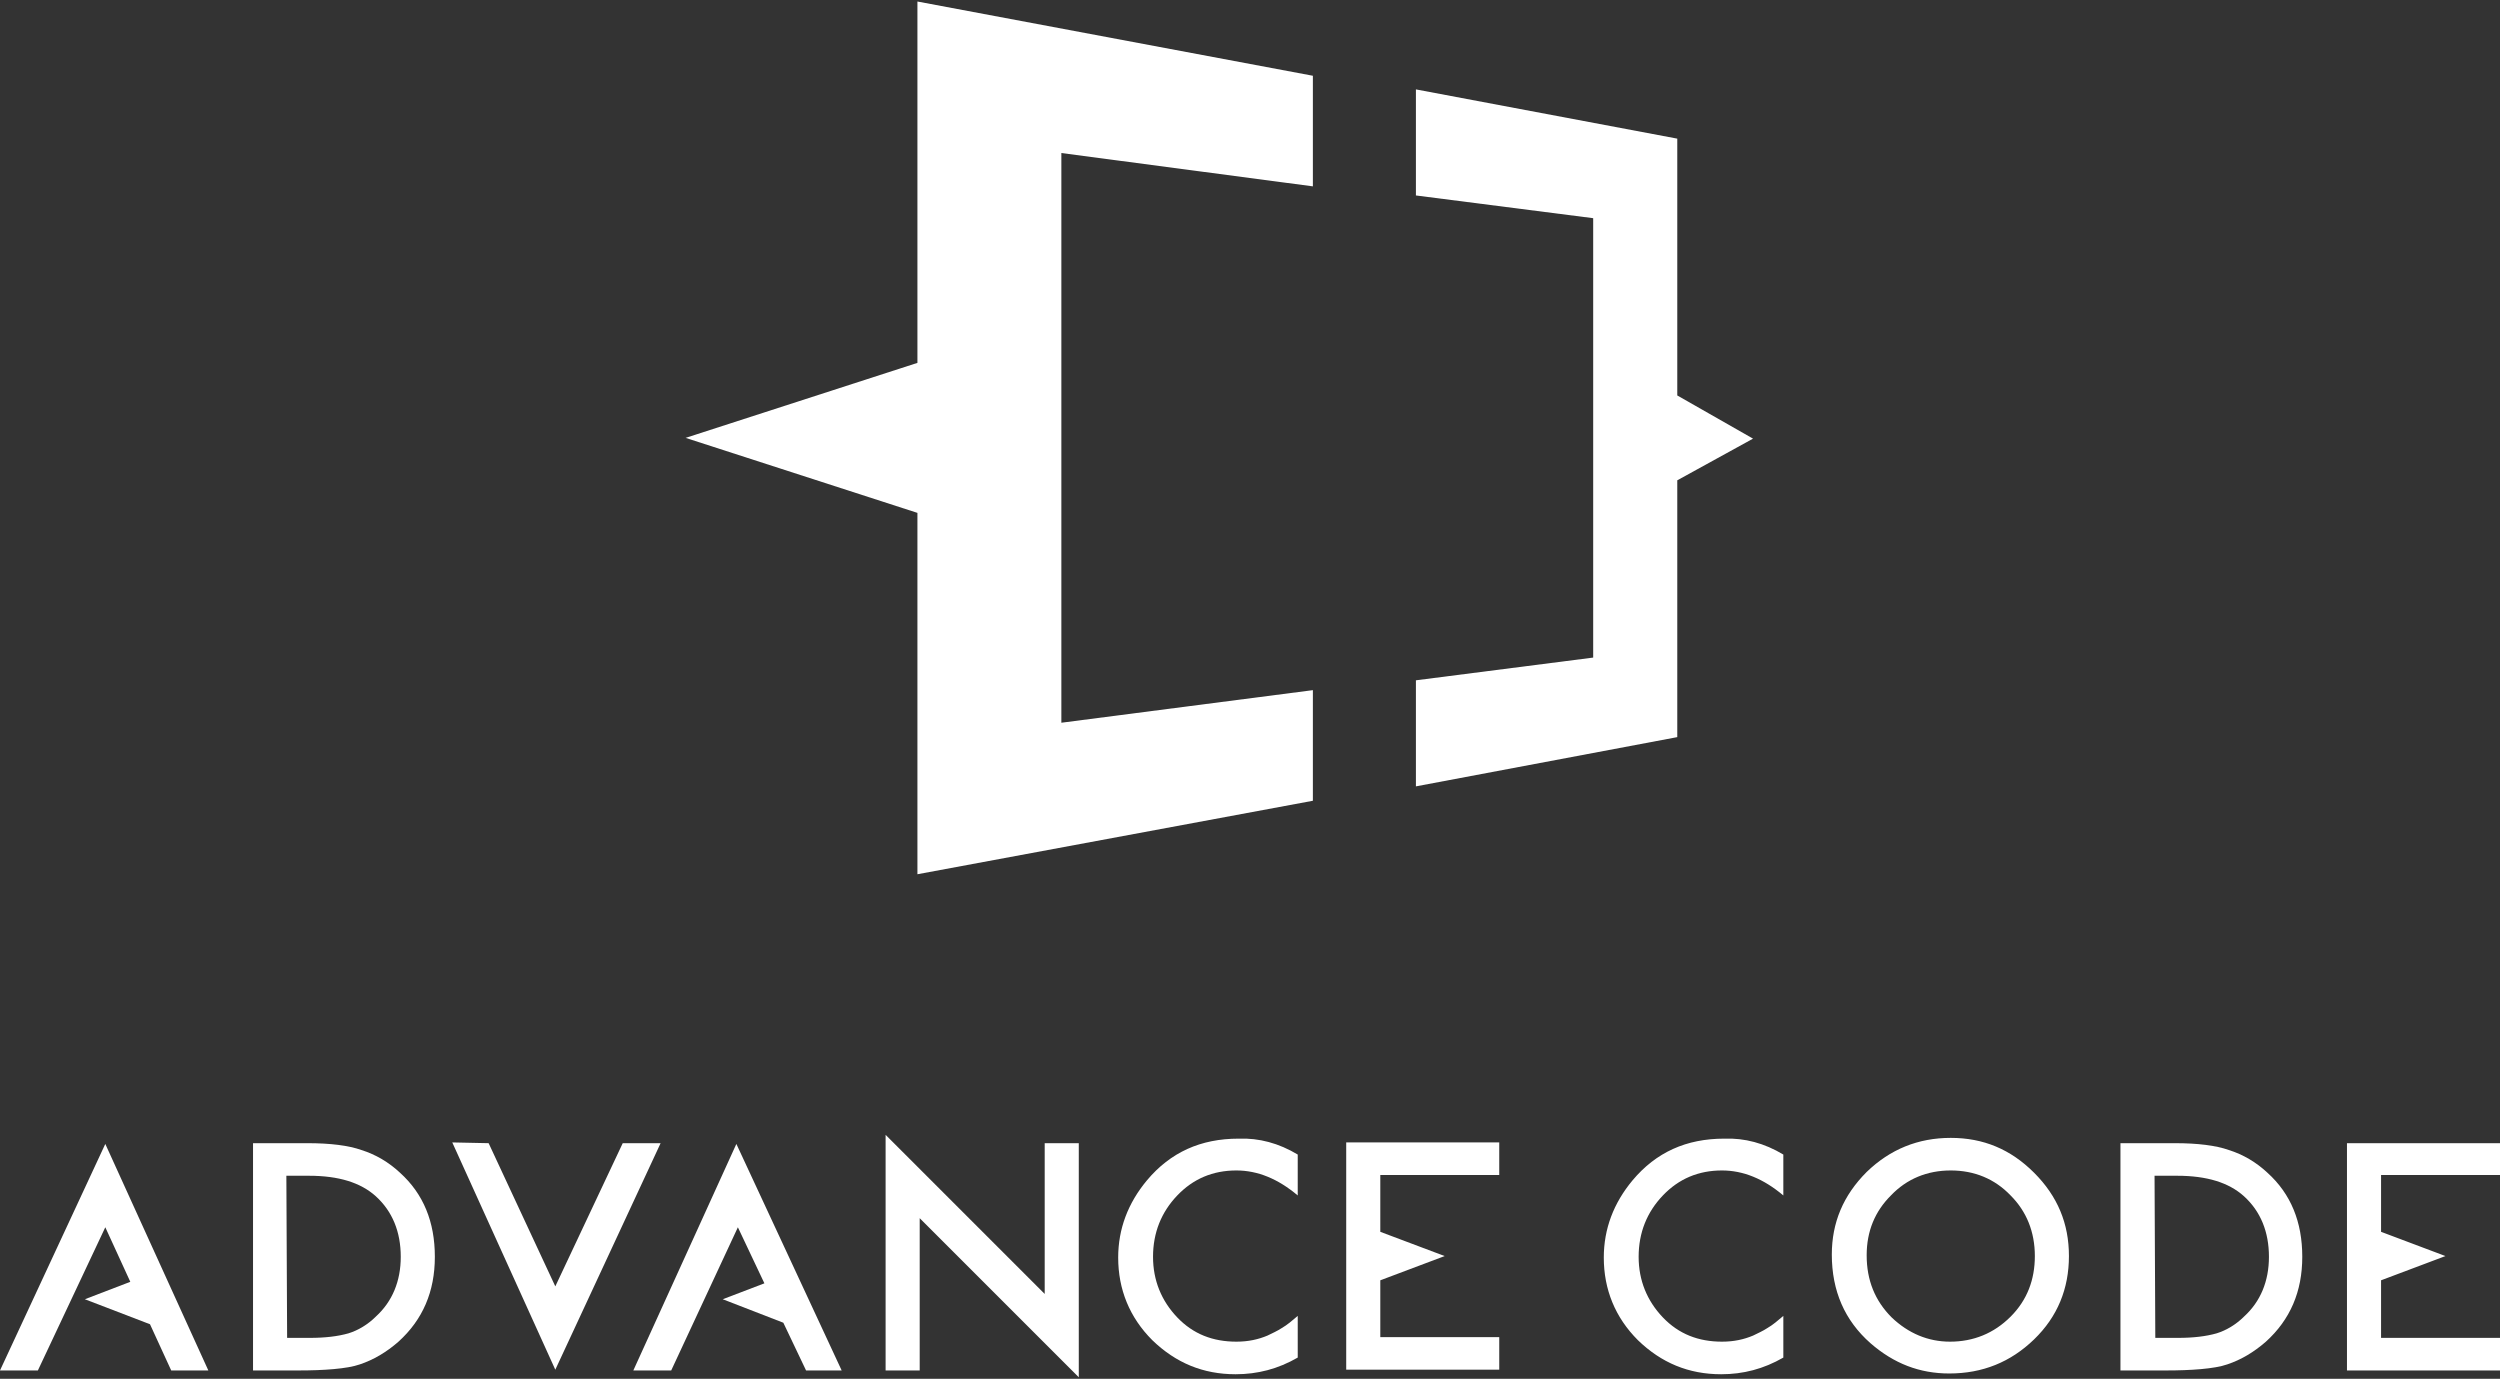 <?xml version="1.0" encoding="utf-8"?>
<!-- Generator: Adobe Illustrator 19.0.0, SVG Export Plug-In . SVG Version: 6.00 Build 0)  -->
<svg version="1.1" id="レイヤー_1" xmlns="http://www.w3.org/2000/svg" xmlns:xlink="http://www.w3.org/1999/xlink" x="0px"
	 y="0px" width="330px" height="182px" viewBox="-140 306 330 182" style="enable-background:new -140 306 330 182;"
	 xml:space="preserve">
<rect x="-140" y="306" width="330" height="182" fill="#333333" stroke="none"/>
<style type="text/css">
	.st0{fill:#FFFFFF;}
</style>
<path class="st0" d="M33.3,330.6V316l-52.2-9.8v47.7l-30.6,9.9l30.6,9.9v47.7l52.2-9.7v-14.6l-33.2,4.3v-75.2"/>
<path class="st0" d="M91.4,363.9l-10-5.7v-33.9l-34.5-6.5v14l23.4,3v58l-23.4,3v14l34.5-6.5v-33.9"/>
<g>
	<path class="st0" d="M-106.6,486.9v-30h7.2c3,0,5.4,0.3,7.1,0.9c1.9,0.6,3.6,1.6,5.1,3c3.1,2.8,4.6,6.5,4.6,11.1
		c0,4.6-1.6,8.3-4.8,11.2c-1.6,1.4-3.3,2.4-5.1,3c-1.7,0.6-4.9,0.8-8,0.8L-106.6,486.9L-106.6,486.9z M-102.1,482.6h3
		c2,0,3.7-0.2,5.1-0.6c1.3-0.4,2.6-1.2,3.6-2.2c2.2-2,3.3-4.7,3.3-7.9c0-3.3-1.1-6-3.3-8c-2-1.8-4.9-2.7-8.8-2.7h-3L-102.1,482.6
		L-102.1,482.6z"/>
	<path class="st0" d="M139.9,486.9v-30h7.2c3,0,5.4,0.3,7.1,0.9c1.9,0.6,3.6,1.6,5.1,3c3.1,2.8,4.6,6.5,4.6,11.1
		c0,4.6-1.6,8.3-4.8,11.2c-1.6,1.4-3.3,2.4-5.1,3c-1.7,0.6-4.9,0.8-8,0.8L139.9,486.9L139.9,486.9z M144.5,482.6h3
		c2,0,3.7-0.2,5.1-0.6c1.3-0.4,2.6-1.2,3.6-2.2c2.2-2,3.3-4.7,3.3-7.9c0-3.3-1.1-6-3.3-8c-2-1.8-4.9-2.7-8.8-2.7h-3L144.5,482.6
		L144.5,482.6z"/>
	<path class="st0" d="M-75.5,456.9l8.8,18.9l8.9-18.9h5l-13.9,29.9l-13.6-30L-75.5,456.9L-75.5,456.9z M-23.1,486.9v-31.1l21,21
		v-19.9h4.5v30.9l-21-21v20.1H-23.1z M31.3,458.4v5.4c-2.6-2.2-5.3-3.3-8.1-3.3c-3.1,0-5.7,1.1-7.8,3.3c-2.1,2.2-3.2,4.9-3.2,8.1
		c0,3.1,1.1,5.8,3.2,8c2.1,2.2,4.7,3.2,7.8,3.2c1.6,0,2.9-0.3,4.1-0.8c0.6-0.3,1.3-0.6,1.9-1c0.7-0.4,1.4-1,2.1-1.6v5.5
		c-2.6,1.5-5.3,2.2-8.2,2.2c-4.3,0-7.9-1.5-11-4.5c-3-3-4.5-6.7-4.5-10.9c0-3.8,1.3-7.2,3.8-10.2c3.1-3.7,7.1-5.5,12.1-5.5
		C26.2,456.2,28.8,456.9,31.3,458.4L31.3,458.4z M57.9,461.1v-4.3H37.7v30h20.2v-4.3H42.2V475l8.5-3.2v0l-8.5-3.2v-7.5"/>
	<path class="st0" d="M190,461.1h-15.7v7.5l8.5,3.2v0l-8.5,3.2v7.6H190v4.3h-20.2v-30H190V461.1L190,461.1z M95.4,458.4v5.4
		c-2.6-2.2-5.3-3.3-8.1-3.3c-3.1,0-5.7,1.1-7.8,3.3c-2.1,2.2-3.2,4.9-3.2,8.1c0,3.1,1.1,5.8,3.2,8c2.1,2.2,4.7,3.2,7.8,3.2
		c1.6,0,2.9-0.3,4.1-0.8c0.6-0.3,1.3-0.6,1.9-1c0.7-0.4,1.4-1,2.1-1.6v5.5c-2.6,1.5-5.3,2.2-8.2,2.2c-4.3,0-7.9-1.5-11-4.5
		c-3-3-4.5-6.7-4.5-10.9c0-3.8,1.3-7.2,3.8-10.2c3.1-3.7,7.1-5.5,12.1-5.5C90.3,456.2,92.9,456.9,95.4,458.4L95.4,458.4z
		 M101.8,471.6c0-4.2,1.5-7.8,4.6-10.9c3.1-3,6.8-4.5,11.1-4.5c4.3,0,7.9,1.5,11,4.6c3.1,3.1,4.6,6.7,4.6,11c0,4.3-1.5,8-4.6,11
		c-3.1,3-6.8,4.5-11.2,4.5c-3.9,0-7.3-1.3-10.4-4C103.5,480.3,101.8,476.4,101.8,471.6L101.8,471.6z M106.4,471.7
		c0,3.3,1.1,6,3.3,8.2c2.2,2.1,4.8,3.2,7.7,3.2c3.1,0,5.8-1.1,8-3.3c2.2-2.2,3.2-4.9,3.2-8c0-3.2-1.1-5.9-3.2-8
		c-2.1-2.2-4.8-3.3-7.9-3.3c-3.1,0-5.8,1.1-7.9,3.3C107.5,465.9,106.4,468.5,106.4,471.7L106.4,471.7z"/>
	<path class="st0" d="M-28.9,486.9l-13.9-29.9l-13.6,29.9h5l8.8-18.9l3.5,7.4l-5.5,2.1l8,3.1l3,6.3 M-112.5,486.9l-13.6-29.9
		l-13.9,29.9h5l8.9-18.9l3.3,7.2l-6,2.3l8.6,3.3l2.8,6.1"/>
</g>
</svg>
